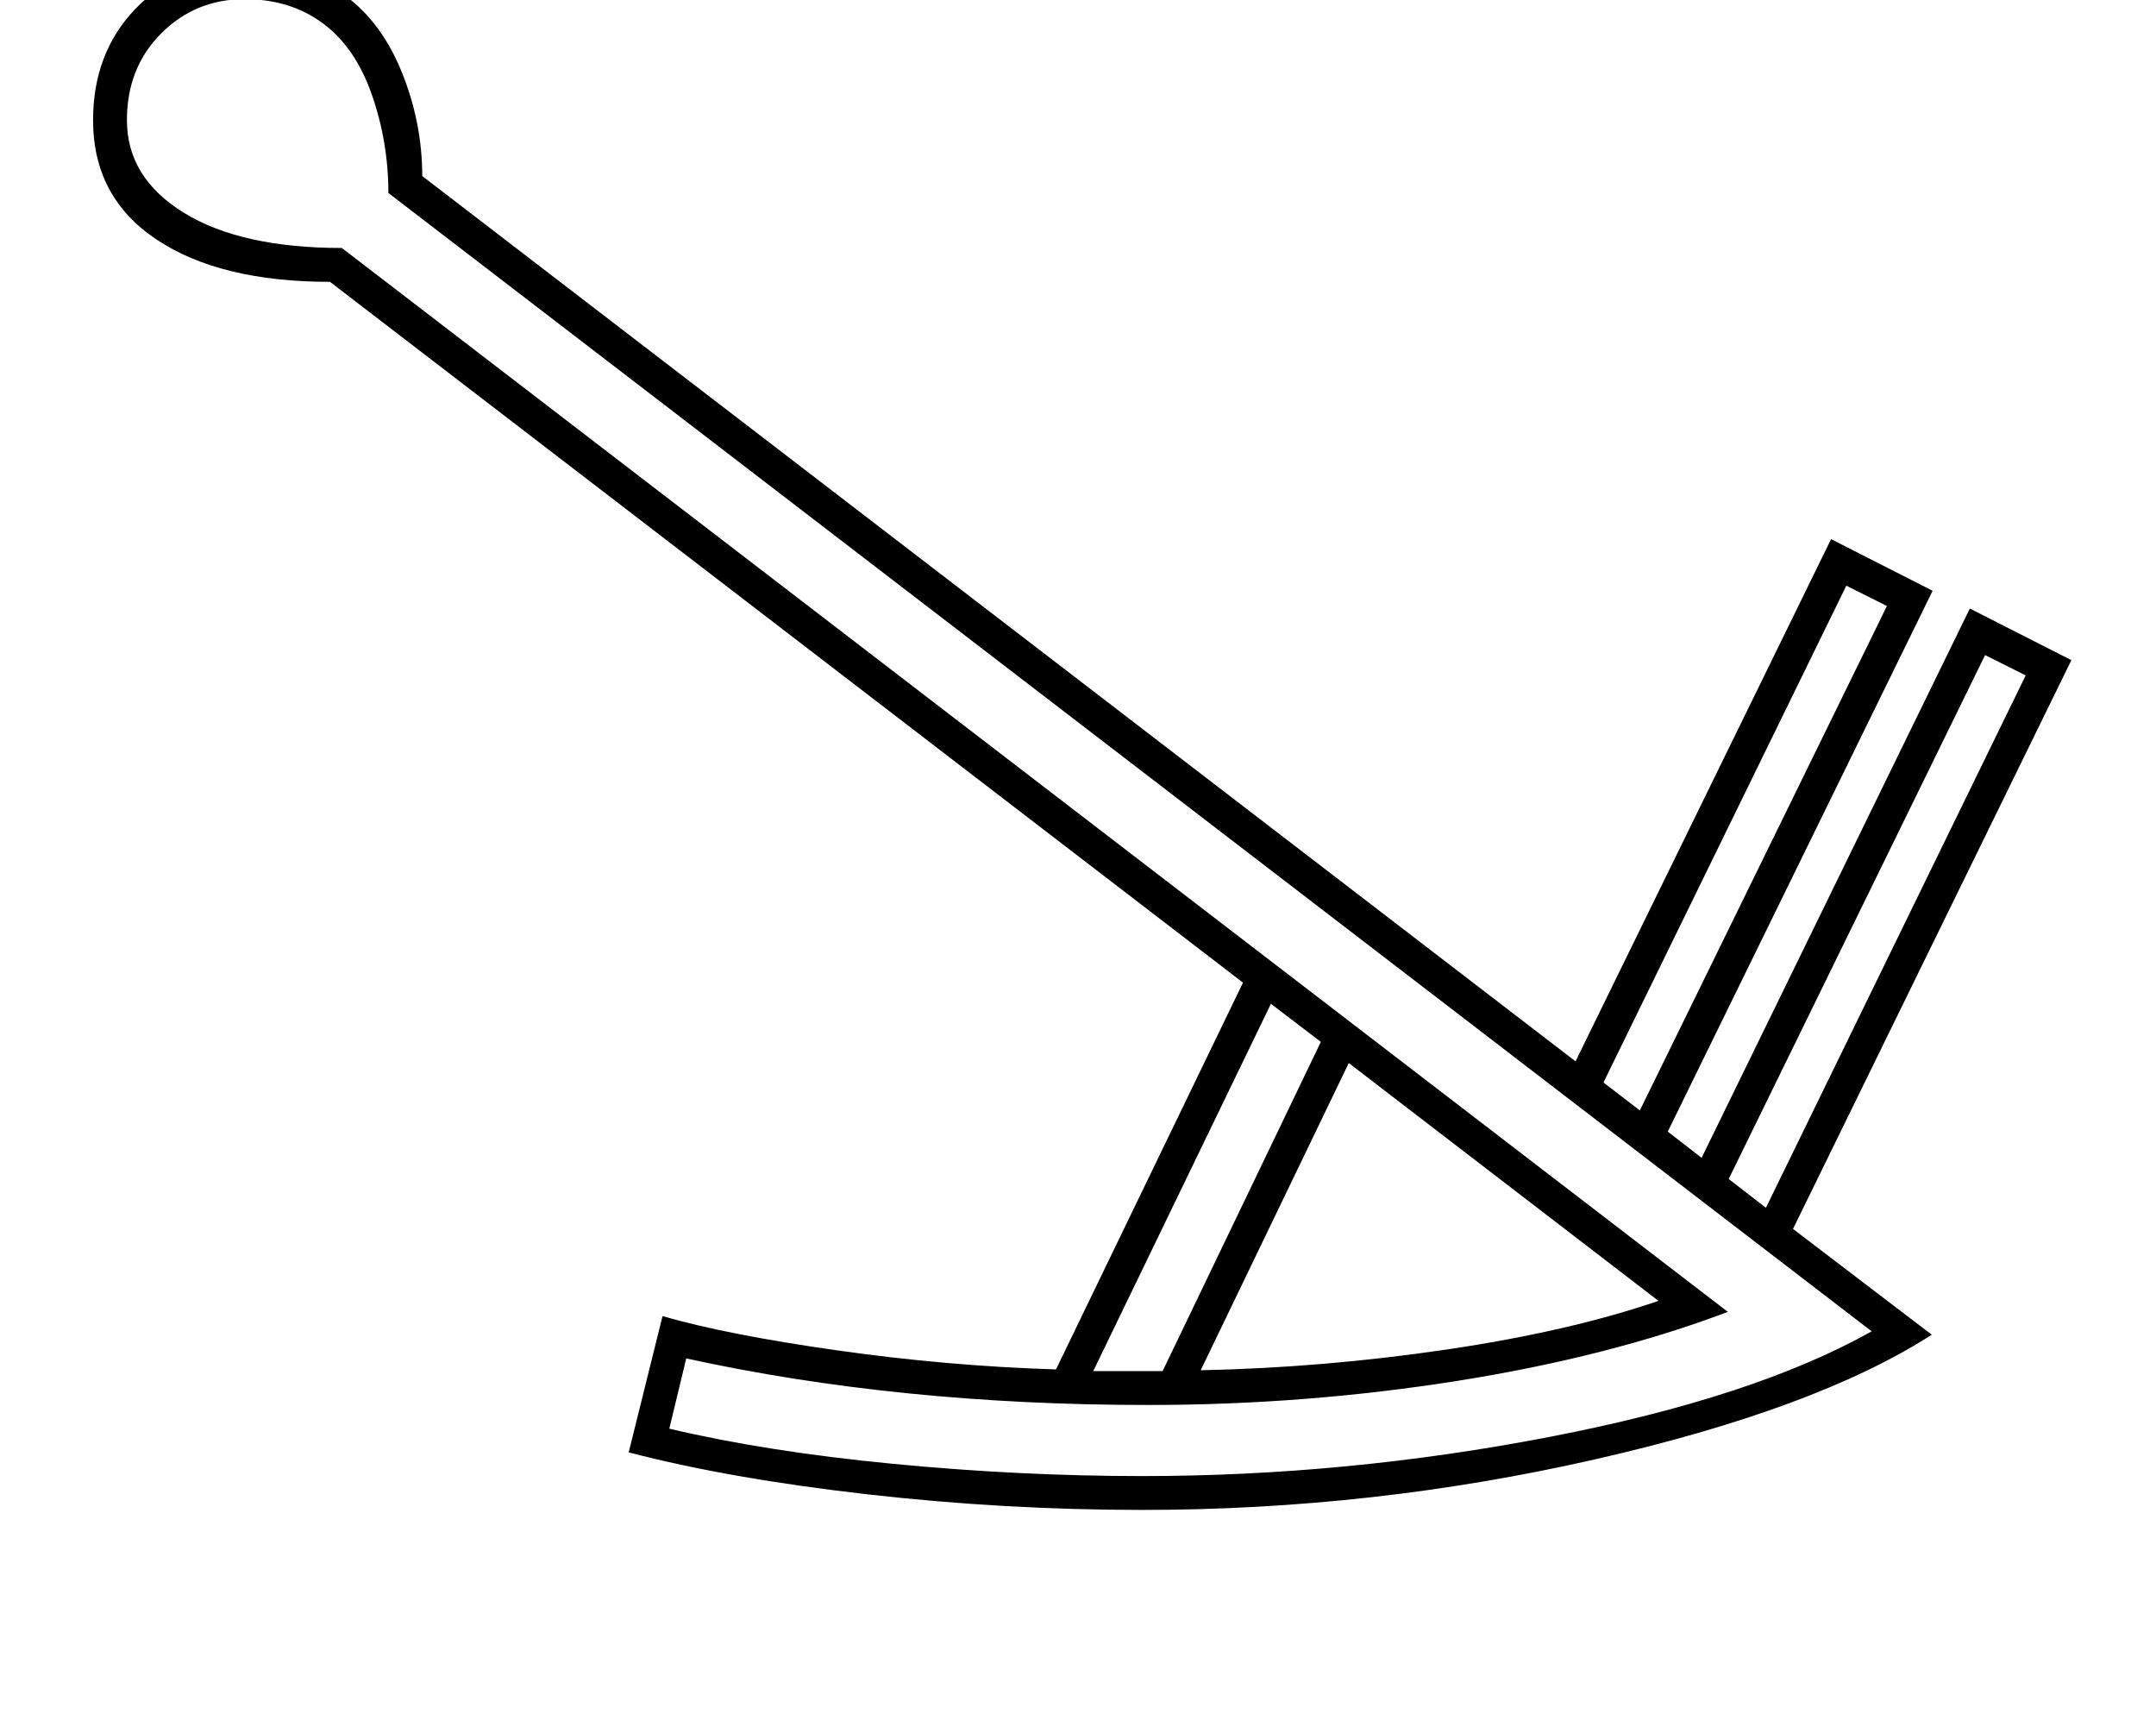 <?xml version="1.0" standalone="no"?>
<!DOCTYPE svg PUBLIC "-//W3C//DTD SVG 1.1//EN" "http://www.w3.org/Graphics/SVG/1.1/DTD/svg11.dtd" >
<svg xmlns="http://www.w3.org/2000/svg" xmlns:xlink="http://www.w3.org/1999/xlink" version="1.1" viewBox="-10 0 2548 2048">
  <g transform="scale(1, -1)"  transform-origin="center">
   <path fill="currentColor"
d="M773 454q76 -22 206.5 -40.5t258.5 -22.5l221 457l-1079 828q-130 0 -205 50t-75 141q0 79 49.5 131t129.5 52q65 0 112 -31t72.5 -92t25.5 -126l1363 -1046l302 617l120 -61l-313 -639l40 -31l317 649l120 -61l-329 -672l164 -125q-137 -88 -399 -147.5t-534 -59.5
q-163 0 -325.5 18.5t-281.5 49.5zM801 404l-20 -83q114 -27 264 -41.5t295 -14.5q242 0 482.5 46.5t379.5 124.5l-1753 1345q0 60 -19.5 116t-58 84.5t-92.5 28.5q-58 0 -98.5 -40.5t-40.5 -102.5q0 -68 67.5 -109.5t186.5 -41.5l1638 -1257q-140 -53 -319.5 -81.5
t-365.5 -28.5q-295 0 -546 55zM1584 753l-175 -363q145 3 290.5 24.5t250.5 57.5zM2033 616l44 -34l307 629l-48 24zM1885 730l43 -33l292 596l-48 24zM1364 389l187 389l-59 45l-210 -434h82z" />
  </g>

</svg>
